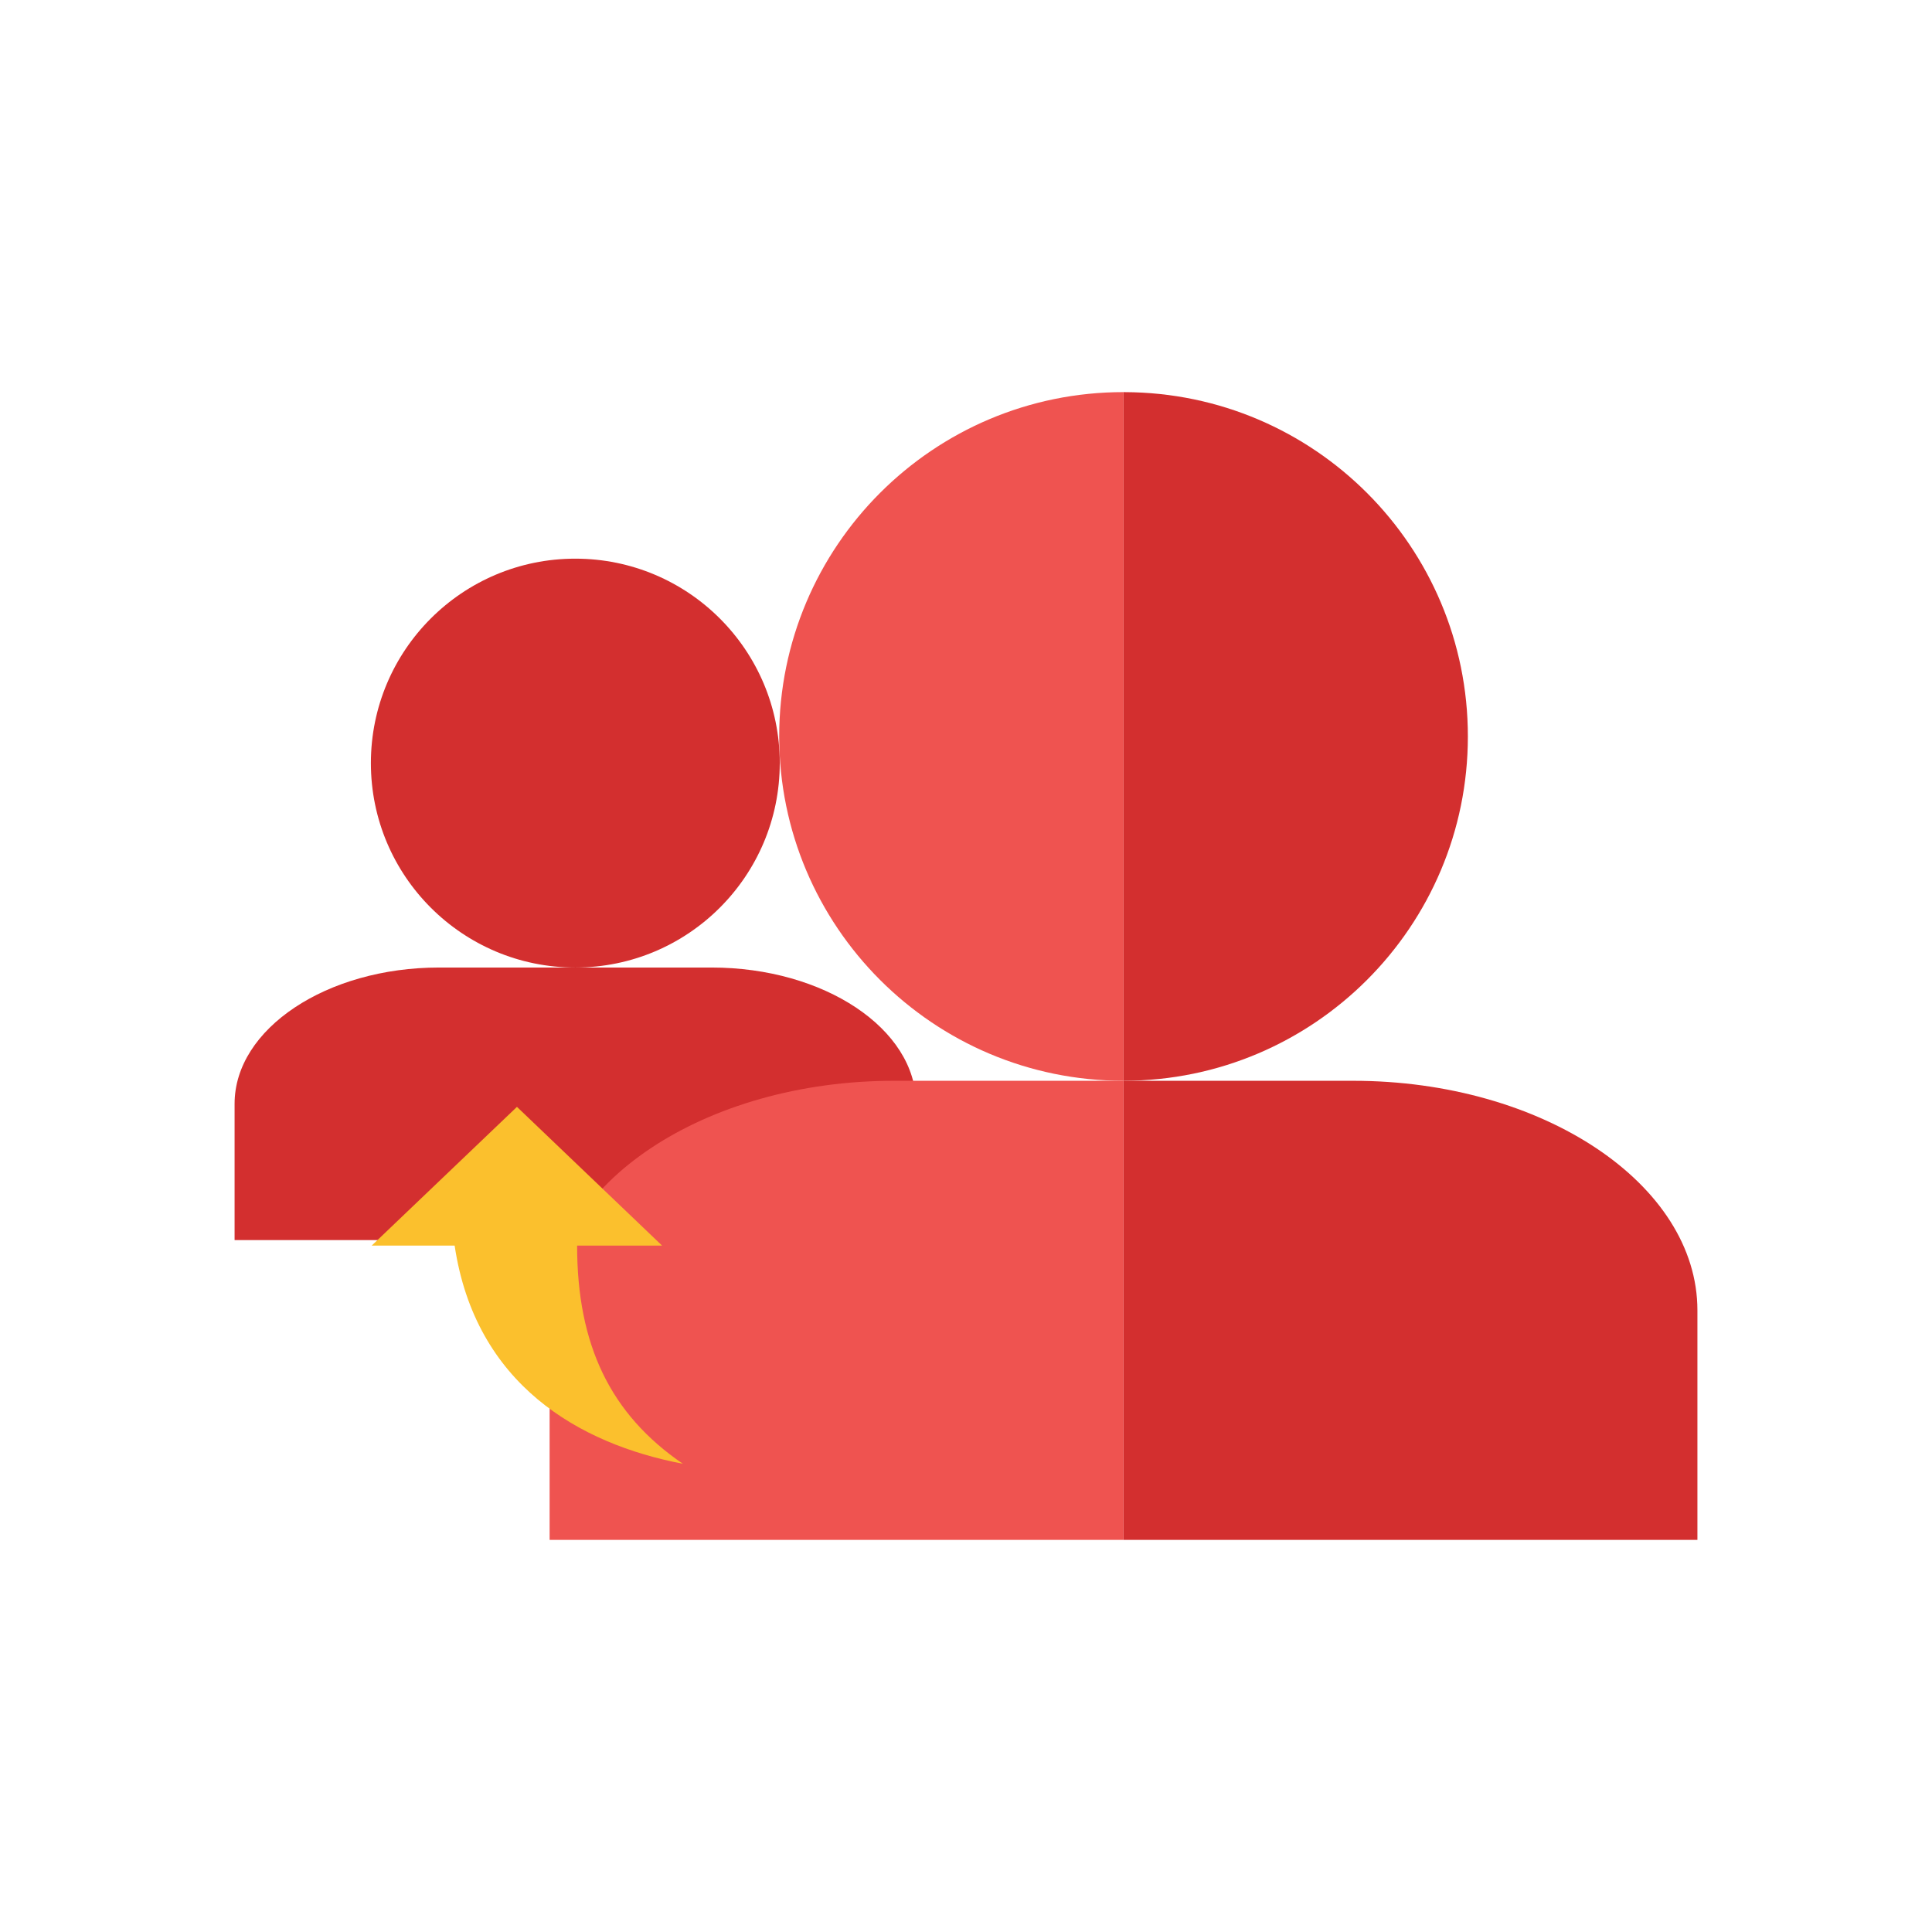 <?xml version="1.0" encoding="UTF-8"?>
<!DOCTYPE svg PUBLIC "-//W3C//DTD SVG 1.1//EN" "http://www.w3.org/Graphics/SVG/1.1/DTD/svg11.dtd">
<!-- Creator: CorelDRAW -->
<svg xmlns="http://www.w3.org/2000/svg" xml:space="preserve" width="2048px" height="2048px" style="shape-rendering:geometricPrecision; text-rendering:geometricPrecision; image-rendering:optimizeQuality; fill-rule:evenodd; clip-rule:evenodd"
viewBox="0 0 2048 2048"
 xmlns:xlink="http://www.w3.org/1999/xlink">
 <defs>
  <style type="text/css">
   <![CDATA[
    .fil0 {fill:none}
    .fil1 {fill:#D32F2F}
    .fil2 {fill:#EF5350}
    .fil3 {fill:#FBC02D}
   ]]>
  </style>
 </defs>
 <g id="Layer_x0020_1">
  <rect class="fil0" width="2048" height="2048"/>
  <rect class="fil0" x="255.999" y="255.999" width="1536" height="1536"/>
  <rect class="fil0" x="255.999" y="255.999" width="1536" height="1536"/>
  <rect class="fil0" x="255.999" y="255.999" width="1536" height="1536"/>
  <g id="_346594816">
   <path id="_346595608" class="fil1" d="M393.155 808.901c0,119.662 97.026,216.718 216.696,216.718 119.7,0 216.727,-97.056 216.727,-216.718 0,-119.7 -97.026,-216.696 -216.727,-216.696 -119.669,-0.022 -216.696,96.996 -216.696,216.696zm361.191 216.718l-288.943 0c-119.197,0 -216.727,64.997 -216.727,144.442l0 144.494 722.357 0 0 -144.494c0,-79.445 -97.492,-144.442 -216.688,-144.442z"/>
   <path id="_346595440" class="fil1" d="M1434.35 1145.68l-242.802 0 -0.569 0 0 486.668 0.151 0 608.198 0 0 -243.378c0,-133.811 -164.211,-243.29 -364.979,-243.29z"/>
   <path id="_346595272" class="fil1" d="M1190.97 1145.68l0.569 -0.008c201.351,-0.312 364.465,-163.662 364.465,-365.021 0,-201.213 -162.776,-364.325 -363.838,-364.976 -0.4,0 -0.797,-0.015 -1.196,-0.015l0 730.021z"/>
   <path id="_346595104" class="fil2" d="M1190.97 1145.68l0 486.668 -608.351 0 0 -243.378c0,-133.811 164.274,-243.29 365.041,-243.29l243.31 0z"/>
   <path id="_346594912" class="fil2" d="M825.976 780.648c0,201.553 163.427,365.029 364.992,365.029l0.007 0 0 -730.021 -0.007 0c-201.565,-0.039 -364.992,163.376 -364.992,364.992z"/>
   <path id="_346594888" class="fil3" d="M547.991 1173.32l-153.986 147.078 87.933 0c22.02,147.213 131.974,210.223 241.927,231.274 -76.993,-52.559 -112.096,-126.162 -112.096,-231.274l90.077 0 -153.854 -147.078z"/>
  </g>
 </g>
</svg>
